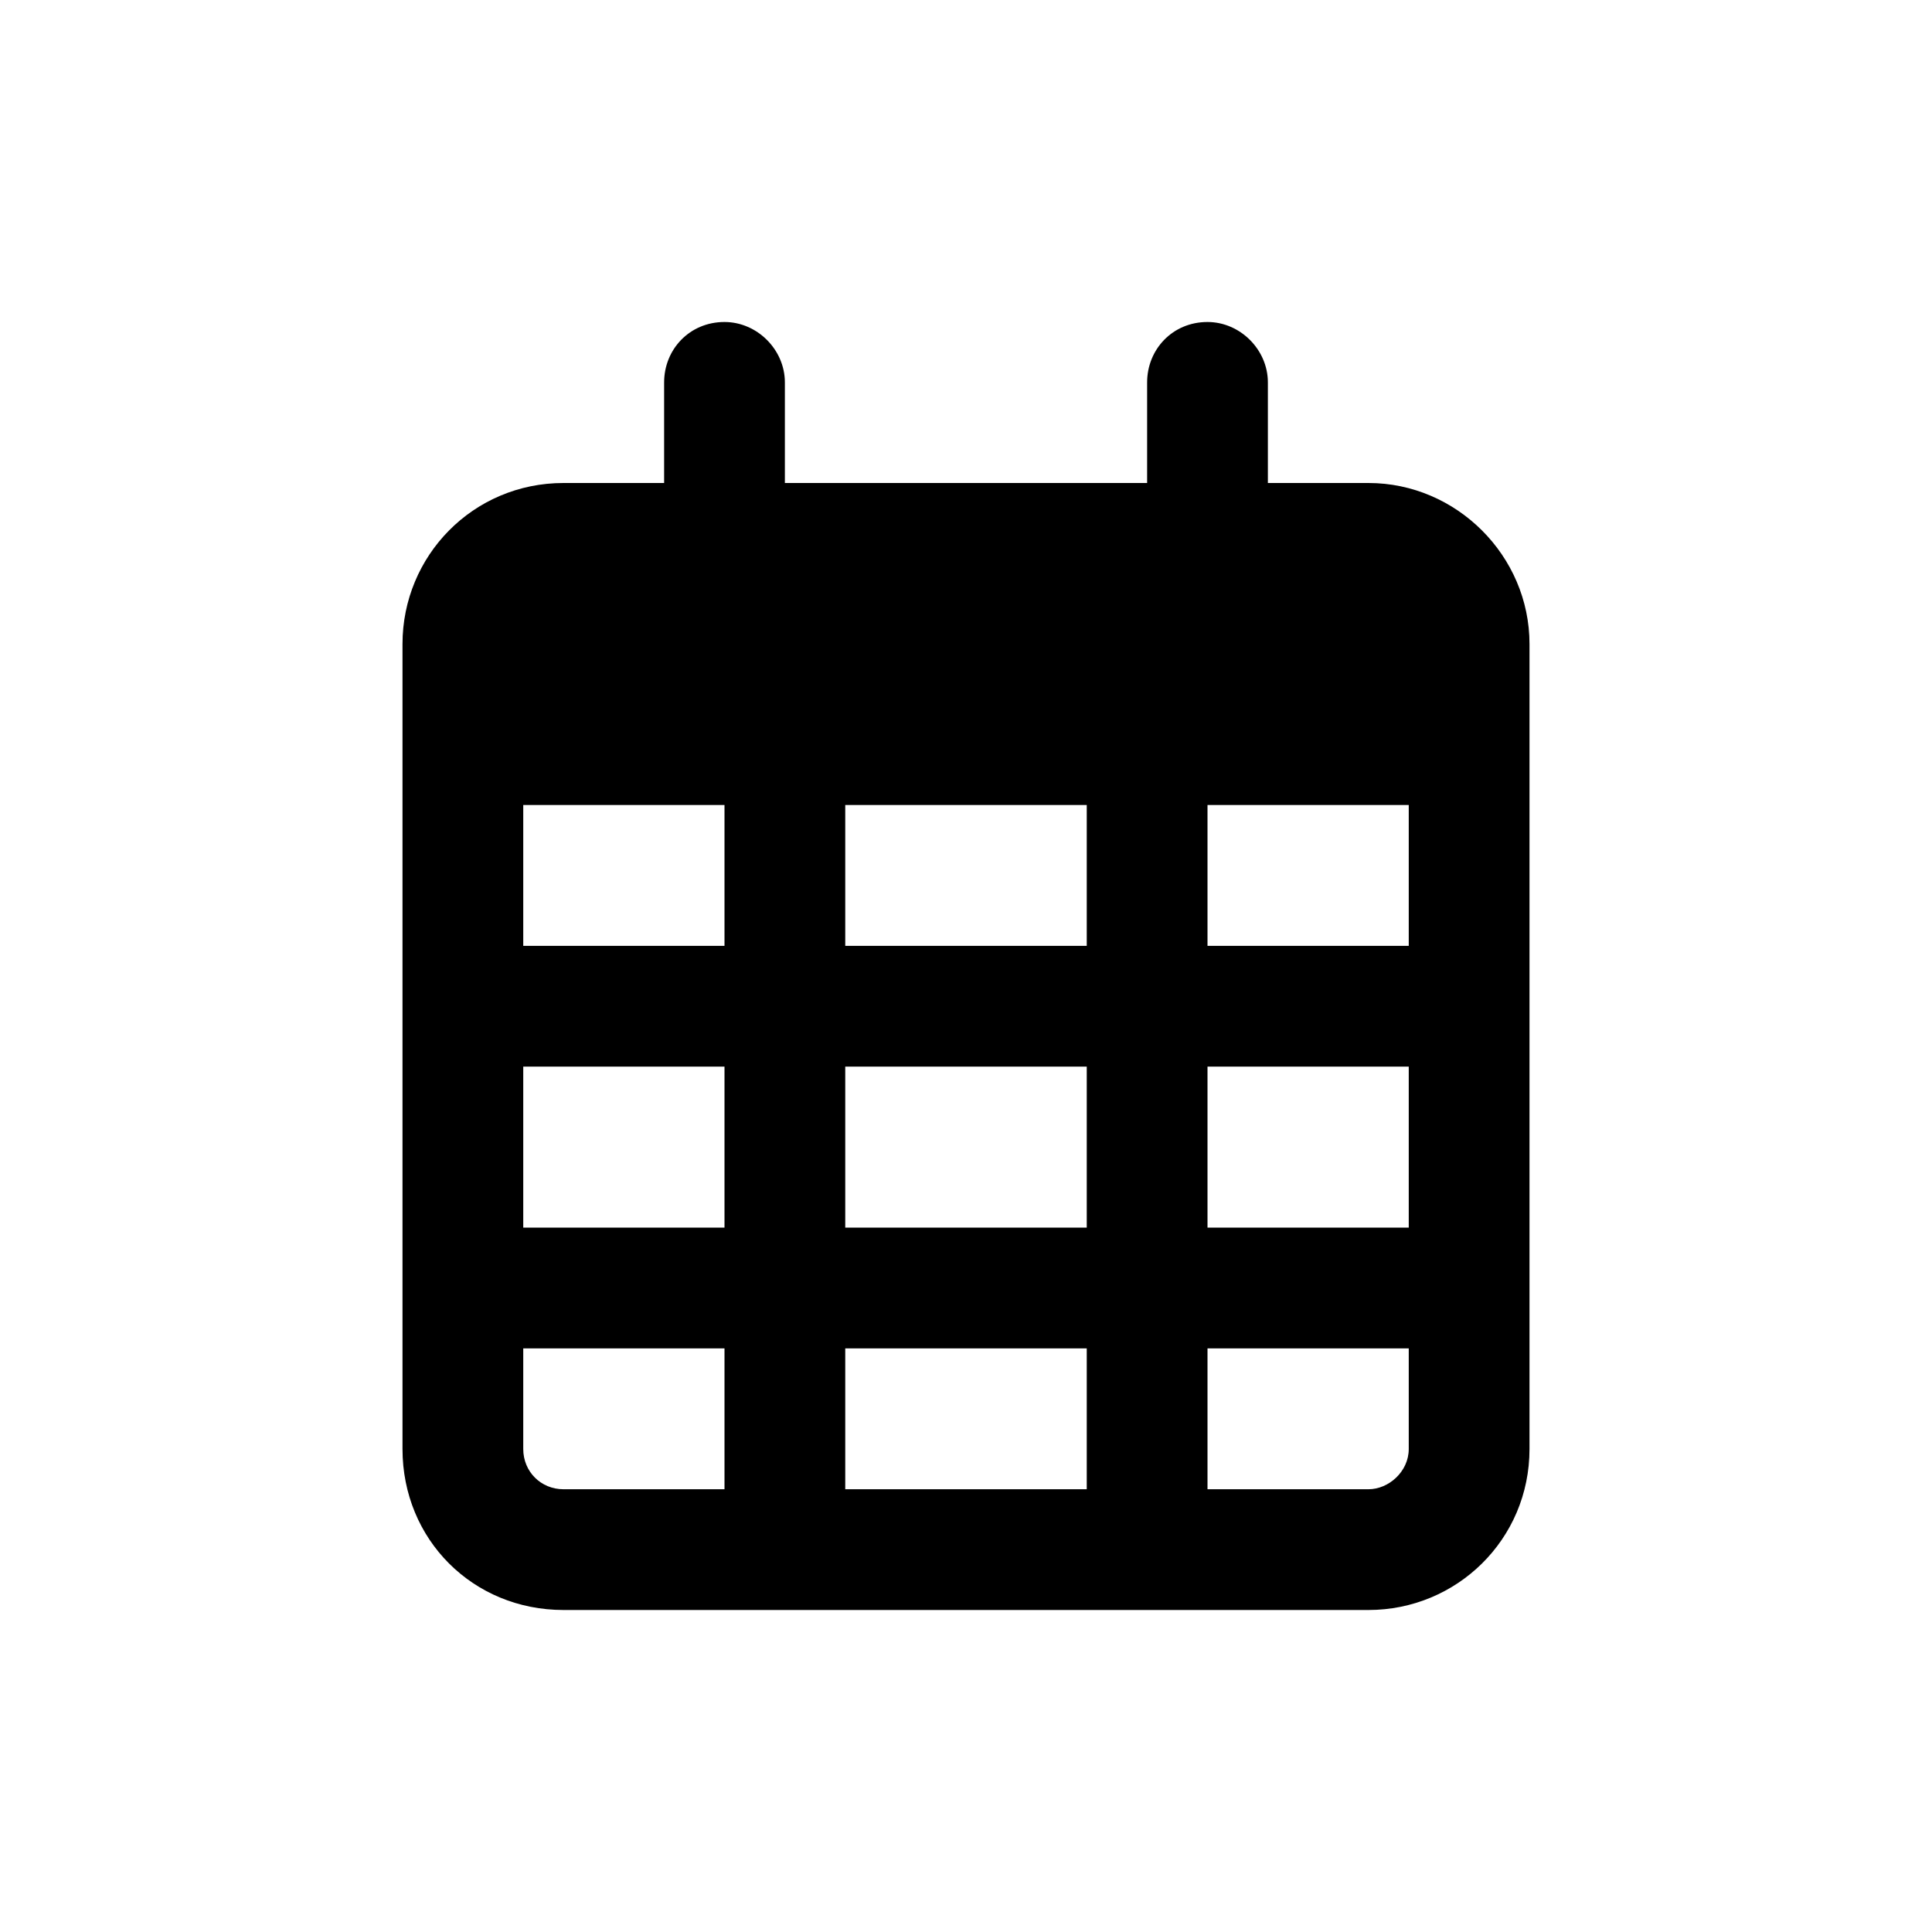 <svg width="48" height="48" viewBox="0 0 48 48" fill="none" xmlns="http://www.w3.org/2000/svg">
<path d="M19.5 12H28.5V9.5C28.5 8.688 29.125 8 30 8C30.812 8 31.5 8.688 31.5 9.5V12H34C36.188 12 38 13.812 38 16V36C38 38.25 36.188 40 34 40H14C11.75 40 10 38.25 10 36V16C10 13.812 11.75 12 14 12H16.5V9.5C16.5 8.688 17.125 8 18 8C18.812 8 19.5 8.688 19.5 9.5V12ZM13 23.5H18V20H13V23.5ZM13 26.5V30.5H18V26.5H13ZM21 26.5V30.5H27V26.5H21ZM30 26.5V30.5H35V26.5H30ZM35 20H30V23.5H35V20ZM35 33.5H30V37H34C34.5 37 35 36.562 35 36V33.5ZM27 33.5H21V37H27V33.5ZM18 33.5H13V36C13 36.562 13.438 37 14 37H18V33.5ZM27 20H21V23.5H27V20Z" fill="black"/>
</svg>
